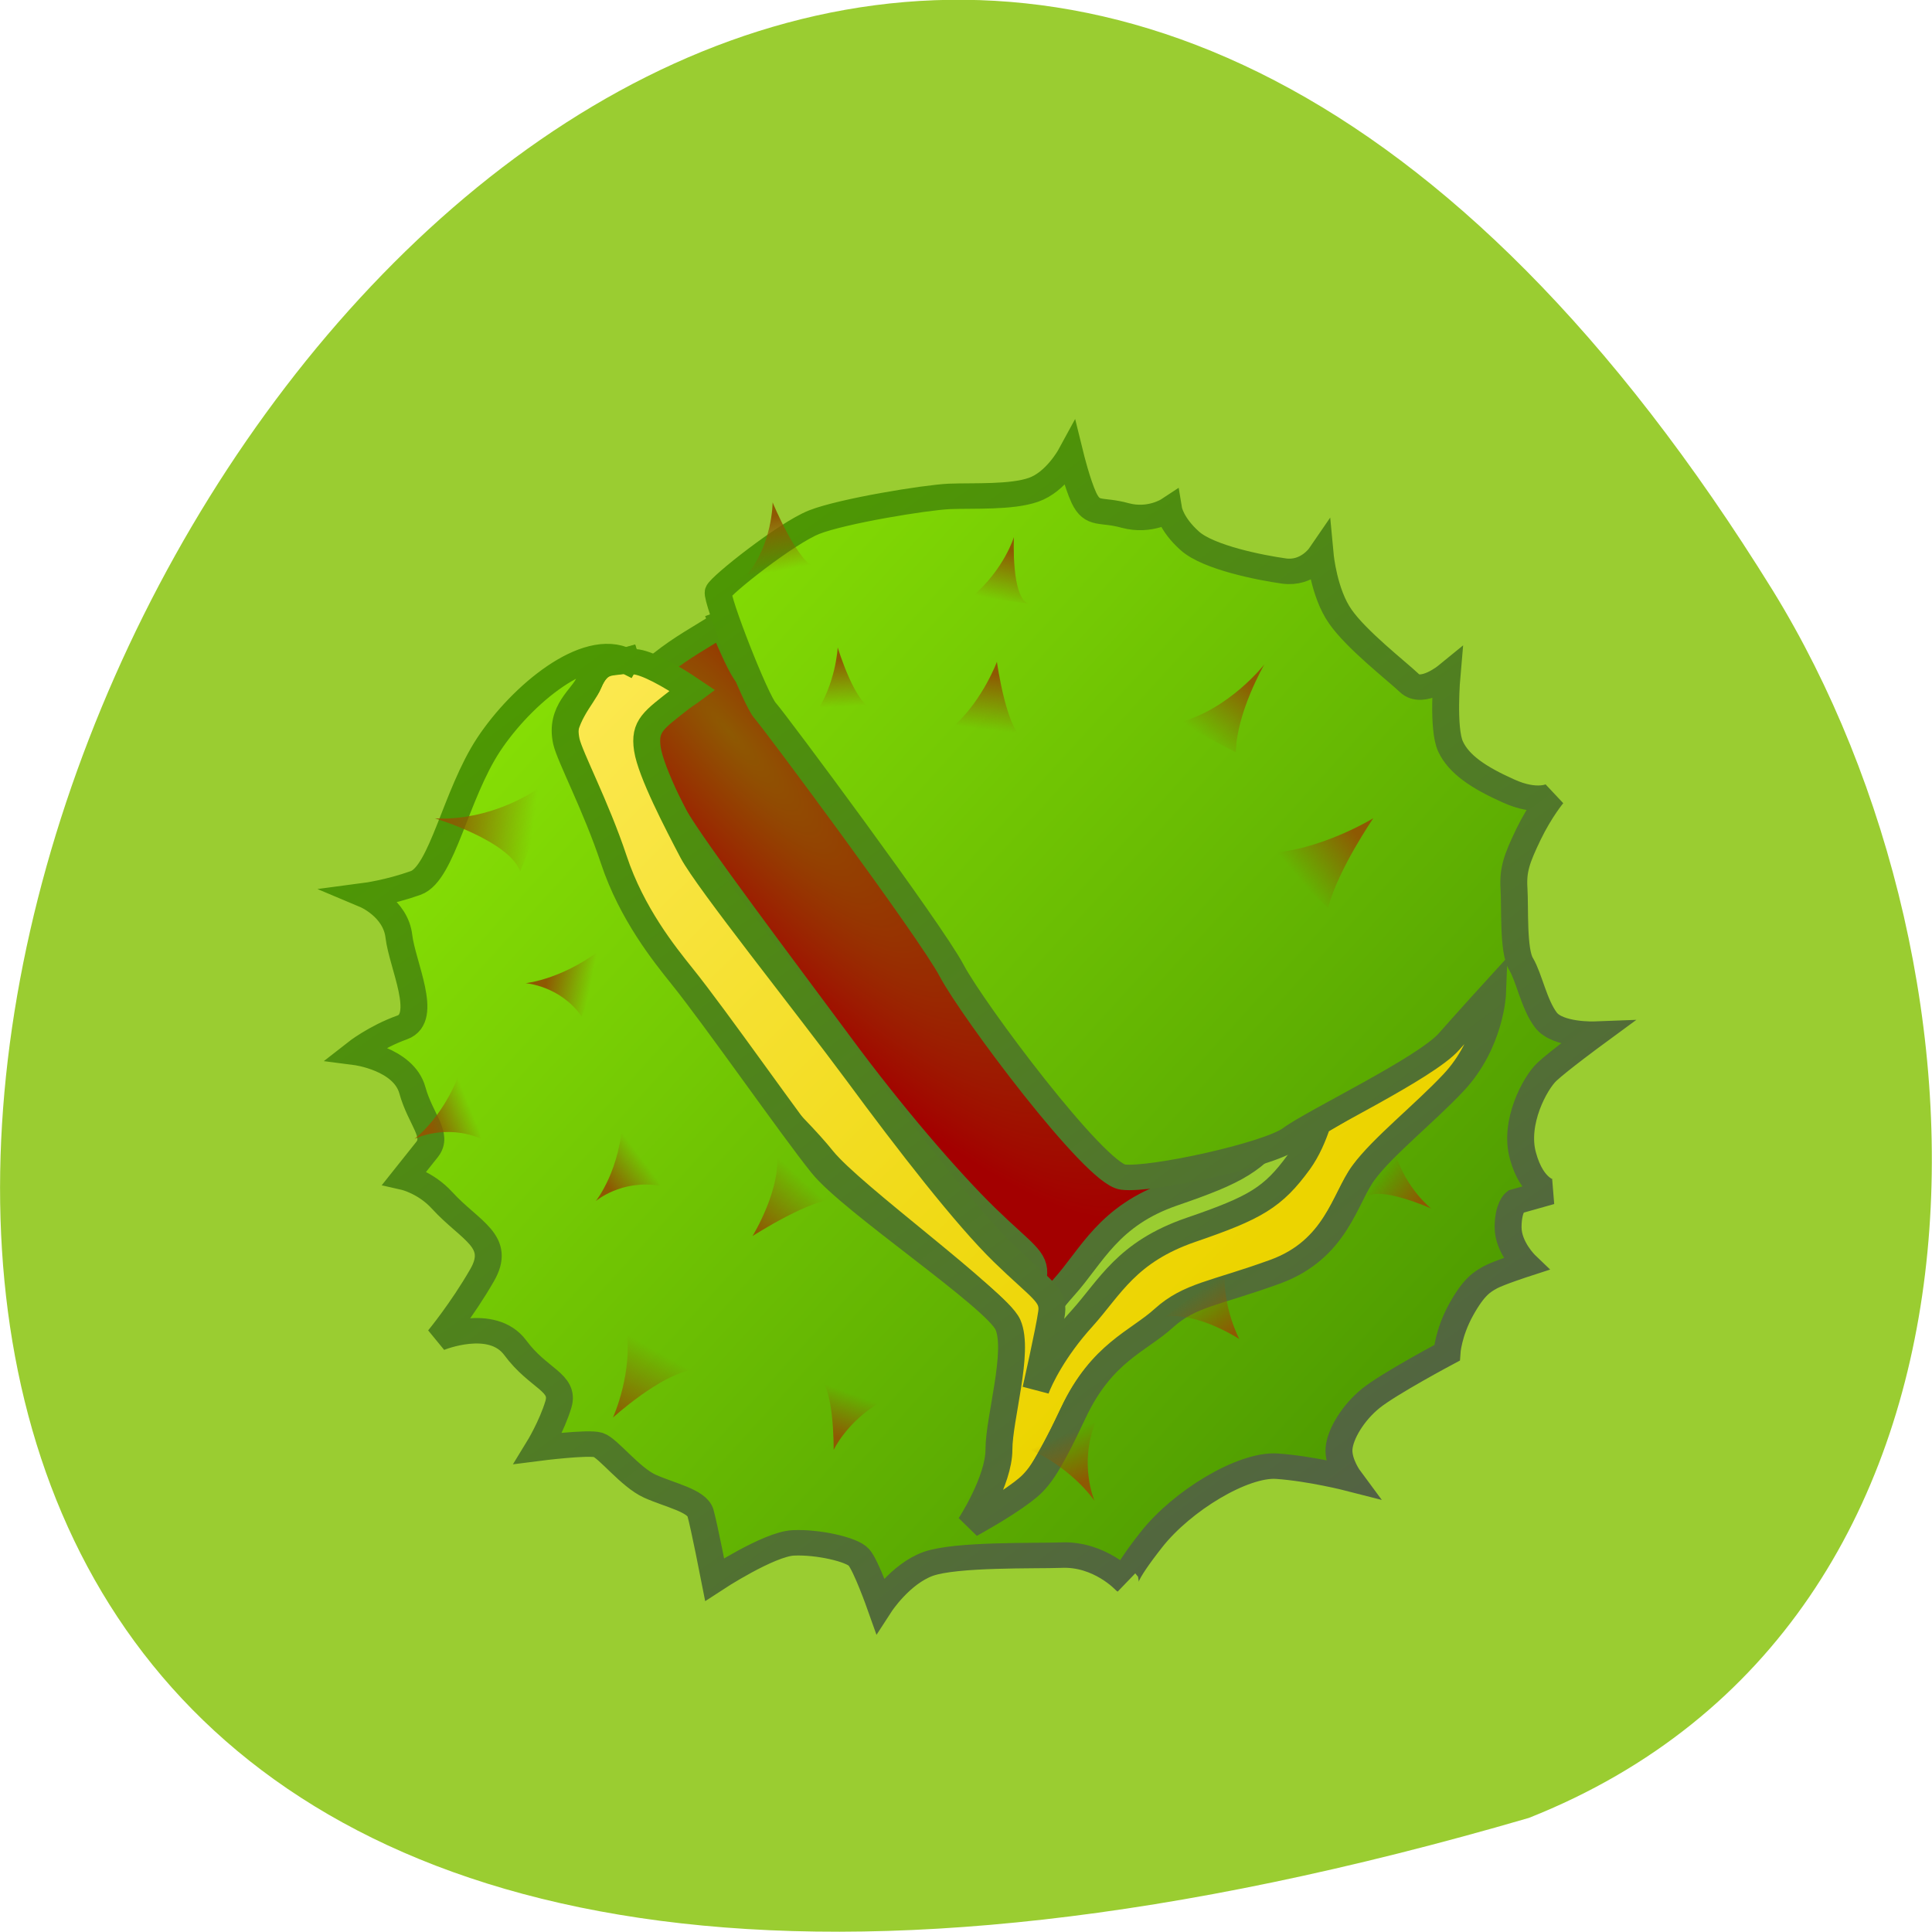 <svg xmlns="http://www.w3.org/2000/svg" viewBox="0 0 32 32" xmlns:xlink="http://www.w3.org/1999/xlink"><defs><linearGradient id="9" gradientUnits="userSpaceOnUse" x1="35.719" y1="17.347" x2="33.856" y2="18.814" gradientTransform="matrix(0.52 0 0 0.492 3.375 4.661)" xlink:href="#4"/><linearGradient id="D" gradientUnits="userSpaceOnUse" x1="34.27" y1="34.33" x2="33.22" y2="32.877" gradientTransform="matrix(0.52 0 0 0.492 3.375 4.661)" xlink:href="#4"/><linearGradient id="B" gradientUnits="userSpaceOnUse" x1="12.895" y1="30.487" x2="14.05" y2="29.668" gradientTransform="matrix(0.52 0 0 0.492 3.375 4.661)" xlink:href="#4"/><linearGradient id="C" gradientUnits="userSpaceOnUse" x1="11.703" y1="37.487" x2="13.04" y2="35.19" gradientTransform="matrix(0.52 0 0 0.492 3.375 4.661)" xlink:href="#4"/><linearGradient id="E" gradientUnits="userSpaceOnUse" x1="23.799" y1="13.05" x2="23.567" y2="14.92" gradientTransform="matrix(0.52 0 0 0.492 3.375 4.661)" xlink:href="#4"/><linearGradient id="F" gradientUnits="userSpaceOnUse" x1="16.99" y1="9.654" x2="17.07" y2="11.194" gradientTransform="matrix(0.516 0.141 -0.161 0.525 8.772 1.496)" xlink:href="#4"/><linearGradient id="I" gradientUnits="userSpaceOnUse" x1="7.236" y1="28.497" x2="8.555" y2="27.987" gradientTransform="matrix(0.52 0 0 0.492 3.375 4.661)" xlink:href="#4"/><linearGradient id="G" gradientUnits="userSpaceOnUse" x1="39.619" y1="29.812" x2="38.38" y2="28.892" gradientTransform="matrix(0.52 0 0 0.492 3.375 4.661)" xlink:href="#4"/><linearGradient id="H" gradientUnits="userSpaceOnUse" x1="21.57" y1="39.463" x2="22.13" y2="38.03" gradientTransform="matrix(0.52 0 0 0.492 3.375 4.661)" xlink:href="#4"/><linearGradient id="A" gradientUnits="userSpaceOnUse" x1="32.12" y1="12.541" x2="30.642" y2="14.394" gradientTransform="matrix(0.52 0 0 0.492 3.375 4.661)" xlink:href="#4"/><linearGradient id="4" gradientUnits="userSpaceOnUse" x1="7.631" y1="17.637" x2="10.534" y2="18" gradientTransform="matrix(0.52 0 0 0.492 3.375 4.661)"><stop stop-color="#8e5902"/><stop offset="1" stop-color="#8e5902" stop-opacity="0"/></linearGradient><linearGradient id="2" gradientUnits="userSpaceOnUse" x1="9.335" y1="15.675" x2="29.394" y2="34.924"><stop stop-color="#fbe84e"/><stop offset="1" stop-color="#ecd400"/></linearGradient><linearGradient id="J" gradientUnits="userSpaceOnUse" x1="9.09" y1="20.395" x2="10.481" y2="20.66" gradientTransform="matrix(-0.271 -0.523 0.444 -0.319 11.341 35.809)" xlink:href="#4"/><linearGradient id="1" gradientUnits="userSpaceOnUse" x1="44.16" y1="45.2" x2="14.461" y2="7.213"><stop stop-color="#545653"/><stop offset="1" stop-color="#4d9a00"/></linearGradient><linearGradient id="3" gradientUnits="userSpaceOnUse" x1="7.311" y1="12.324" x2="37.603" y2="38.455"><stop stop-color="#89e205"/><stop offset="0.5" stop-color="#6bbe03"/><stop offset="1" stop-color="#4d9a00"/></linearGradient><linearGradient id="8" gradientUnits="userSpaceOnUse" x1="16.08" y1="30.535" x2="17.669" y2="28.886" gradientTransform="matrix(0.52 0 0 0.492 3.375 4.661)" xlink:href="#4"/><linearGradient id="7" gradientUnits="userSpaceOnUse" x1="18.803" y1="12.791" x2="18.882" y2="14.389" gradientTransform="matrix(0.52 0 0 0.492 3.375 4.661)" xlink:href="#4"/><linearGradient id="6" gradientUnits="userSpaceOnUse" x1="17.322" y1="8.06" x2="17.685" y2="9.875" gradientTransform="matrix(0.52 0 0 0.492 3.375 4.661)" xlink:href="#4"/><linearGradient id="5" gradientUnits="userSpaceOnUse" x1="10.905" y1="23.59" x2="12.294" y2="23.856" gradientTransform="matrix(0.52 0 0 0.492 3.375 4.661)" xlink:href="#4"/><radialGradient id="0" gradientUnits="userSpaceOnUse" cx="14.15" cy="12.482" r="11.11" gradientTransform="matrix(1.2 1.453 -0.355 0.293 4.142 -9.104)"><stop stop-color="#8e5902"/><stop offset="1" stop-color="#a30000"/></radialGradient></defs><path d="m 25.324 30.11 c -47.668 13.902 -17.281 -54.781 4.04 -20.328 c 3.898 6.332 4.172 17.07 -4.04 20.328" fill="#9acd31"/><g stroke="url(#1)" stroke-linecap="square" stroke-width="0.857"><path d="m 16.523 11.519 c -0.737 0.485 -1.293 0.803 -1.902 1.311 c -0.864 0.707 -1.18 0.898 -1.067 1.685 c 0.113 0.787 0.955 2.503 1.436 3.472 c 0.489 0.969 3.608 5.332 5.254 7.684 c 1.646 2.36 3.458 4.585 4.653 5.816 c 1.195 1.232 1.609 1.398 1.533 2 c -0.075 0.596 -0.504 2.59 -0.504 2.59 c 0 0 0.579 -1.168 1.473 -2.217 c 0.894 -1.049 1.413 -2.408 3.465 -3.155 c 2.06 -0.747 2.616 -1.089 3.443 -2.28 c 0.271 -0.397 0.451 -0.858 0.594 -1.319 c -0.368 0.222 -0.699 0.421 -0.849 0.532 c -0.707 0.564 -4.442 1.43 -5.344 1.311 c -0.894 -0.111 -4.796 -5.618 -5.465 -6.969 c -0.677 -1.343 -5.638 -8.415 -5.938 -8.748 c -0.135 -0.143 -0.474 -0.906 -0.782 -1.716" transform="matrix(0.52 0 0 0.492 3.375 4.661)" fill="url(#0)"/><g fill-rule="evenodd"><path d="m 12.871 11.547 c -0.436 0.127 -0.857 -0.079 -1.195 0.779 c -0.18 0.469 -0.887 1.152 -0.812 2.217 c 0.045 0.612 0.586 2.559 1.27 4.466 c 0.646 1.788 1.909 4.04 2.518 4.632 c 1.278 1.248 3.548 3.449 4.48 4.68 c 0.94 1.232 5.517 4.704 5.893 5.602 c 0.368 0.898 -1.323 4.426 -1.323 5.475 c 0 1.017 0.218 1.748 0.256 1.74 c 0.947 -0.119 -1 0.35 -0.977 0.35 c 0.023 -0.016 1.135 -0.397 1.609 -0.596 c 0.519 -0.222 1.631 -1.979 2.526 -4 c 0.902 -2.02 2.09 -2.4 2.909 -3.186 c 0.819 -0.787 1.586 -0.81 3.533 -1.557 c 1.939 -0.755 2.21 -2.487 2.811 -3.345 c 0.594 -0.866 2.105 -1.685 2.999 -2.733 c 0.894 -1.049 1.413 -4.203 1.413 -4.203 c 0 0 -0.654 1.089 -1.406 1.986 c -0.594 0.707 -3.067 2.4 -4.472 3.258 c -0.143 0.461 -0.331 0.922 -0.594 1.311 c -0.827 1.2 -1.383 1.542 -3.443 2.288 c -2.052 0.747 -2.571 1.931 -3.465 2.98 c -0.902 1.049 -1.353 2.042 -1.473 2.392 c 0 0 0.428 -1.994 0.504 -2.59 c 0.075 -0.604 -0.338 -0.771 -1.533 -2 c -1.195 -1.232 -3.01 -3.703 -4.653 -6.06 c -1.646 -2.352 -4.766 -6.468 -5.254 -7.445 c -0.481 -0.969 -1.323 -2.678 -1.436 -3.464 c -0.113 -0.787 0.203 -0.977 1.06 -1.692 c 0.128 -0.103 0.256 -0.183 0.376 -0.278 c -0.722 -0.516 -1.466 -0.946 -1.842 -0.969 c -0.083 0 -0.188 -0.024 -0.278 -0.032" transform="matrix(0.52 0 0 0.492 3.674 5.261)" fill="url(#2)"/><path d="m 12.879 11.555 c -1.255 -0.675 -3.322 1.128 -4.382 2.821 c -1.052 1.692 -1.481 4.338 -2.323 4.656 c -0.849 0.318 -1.586 0.421 -1.586 0.421 c 0 0 0.947 0.421 1.052 1.375 c 0.105 0.954 0.955 2.749 0.105 3.067 c -0.842 0.318 -1.473 0.842 -1.473 0.842 c 0 0 1.518 0.207 1.797 1.271 c 0.263 1 0.842 1.502 0.466 2 l -0.707 0.938 c 0 0 0.661 0.159 1.188 0.771 c 0.902 1.041 1.909 1.367 1.27 2.527 c -0.631 1.16 -1.376 2.114 -1.376 2.114 c 0 0 1.691 -0.739 2.435 0.318 c 0.737 1.057 1.586 1.16 1.376 1.907 c -0.21 0.739 -0.639 1.478 -0.639 1.478 c 0 0 1.586 -0.215 1.909 -0.111 c 0.316 0.111 1.015 1.089 1.646 1.391 c 0.639 0.302 1.496 0.485 1.609 0.898 c 0.113 0.413 0.451 2.241 0.451 2.241 c 0 0 1.721 -1.192 2.503 -1.232 c 0.782 -0.04 1.872 0.222 2.09 0.485 c 0.226 0.262 0.677 1.605 0.677 1.605 c 0 0 0.639 -1.041 1.533 -1.383 c 0.894 -0.334 3.42 -0.262 4.224 -0.294 c 1.233 -0.064 2.06 0.882 2.06 0.882 c 0 0 -0.143 -0.103 0.827 -1.406 c 0.977 -1.311 2.909 -2.543 3.991 -2.471 c 1.082 0.079 2.315 0.413 2.315 0.413 c 0 0 -0.368 -0.524 -0.331 -1.01 c 0.038 -0.485 0.443 -1.2 1.01 -1.685 c 0.564 -0.485 2.428 -1.534 2.428 -1.534 c 0 0 0.038 -0.667 0.451 -1.454 c 0.413 -0.787 0.677 -0.938 0.932 -1.089 c 0.263 -0.151 1.12 -0.445 1.12 -0.445 c 0 0 -0.556 -0.564 -0.556 -1.24 c 0 -0.667 0.226 -0.858 0.226 -0.858 l 1.12 -0.334 c 0 0 -0.579 -0.079 -0.872 -1.208 c -0.301 -1.12 0.383 -2.455 0.759 -2.829 c 0.376 -0.373 1.533 -1.271 1.533 -1.271 c 0 0 -1.188 0.048 -1.563 -0.477 c -0.376 -0.524 -0.534 -1.43 -0.789 -1.883 c -0.263 -0.445 -0.188 -1.907 -0.226 -2.535 c -0.038 -0.636 0.083 -1 0.459 -1.828 c 0.376 -0.818 0.774 -1.319 0.774 -1.319 c 0 0 -0.489 0.302 -1.421 -0.151 c -0.94 -0.445 -1.571 -0.89 -1.834 -1.494 c -0.263 -0.596 -0.113 -2.392 -0.113 -2.392 c 0 0 -0.782 0.675 -1.195 0.262 c -0.413 -0.413 -1.684 -1.454 -2.202 -2.241 c -0.526 -0.787 -0.639 -2.058 -0.639 -2.058 c 0 0 -0.413 0.636 -1.158 0.524 c -0.752 -0.111 -2.398 -0.453 -2.992 -1.01 c -0.601 -0.564 -0.677 -1.049 -0.677 -1.049 c 0 0 -0.594 0.413 -1.383 0.191 c -0.782 -0.23 -1.037 0.016 -1.315 -0.588 c -0.218 -0.493 -0.436 -1.43 -0.436 -1.43 c 0 0 -0.459 0.89 -1.173 1.152 c -0.707 0.262 -1.894 0.191 -2.683 0.222 c -0.782 0.04 -3.398 0.493 -4.3 0.866 c -0.894 0.373 -2.984 2.13 -3.059 2.352 c -0.075 0.222 1.195 3.663 1.496 3.997 c 0.293 0.342 5.269 7.406 5.938 8.748 c 0.677 1.351 4.563 6.841 5.457 6.953 c 0.902 0.119 4.638 -0.747 5.352 -1.303 c 0.707 -0.564 4.3 -2.368 5.04 -3.266 c 0.752 -0.898 1.383 -1.629 1.383 -1.629 c 0 0 -0.06 1.685 -1.248 3.02 c -0.91 1.025 -2.27 2.169 -2.864 3.03 c -0.601 0.858 -0.864 2.574 -2.804 3.329 c -1.947 0.747 -2.729 0.779 -3.555 1.565 c -0.819 0.787 -1.977 1.16 -2.879 3.178 c -0.894 2.02 -1.173 2.312 -1.616 2.67 c -0.639 0.516 -1.676 1.112 -1.676 1.112 c 0 0 0.917 -1.486 0.917 -2.535 c 0 -1.049 0.661 -3.306 0.286 -4.203 c -0.376 -0.89 -4.984 -4.132 -5.916 -5.371 c -0.94 -1.232 -3.398 -4.966 -4.48 -6.381 c -0.541 -0.715 -1.586 -2.082 -2.157 -3.901 c -0.571 -1.812 -1.398 -3.456 -1.511 -3.981 c -0.218 -1.049 0.534 -1.502 0.714 -1.971 c 0.338 -0.858 0.752 -0.636 1.188 -0.763" transform="matrix(0.52 0 0 0.492 3.674 5.261)" fill="url(#3)"/></g></g><g fill-rule="evenodd"><path d="m 9.25 12.816 c -1.023 0.852 -2.047 0.738 -2.047 0.738 c 0 0 1.234 0.371 1.414 0.883" fill="url(#4)"/><path d="m 10.08 15.621 c -0.688 0.594 -1.375 0.664 -1.375 0.664 c 0 0 0.57 0.039 0.93 0.551" fill="url(#5)"/><path d="m 12.375 9.516 c 0.422 -0.512 0.422 -1.195 0.422 -1.195 c 0 0 0.422 1.023 0.723 1.082" fill="url(#6)"/><path d="m 13.488 11.848 c 0.359 -0.512 0.387 -1.125 0.387 -1.125 c 0 0 0.305 1.012 0.605 1.012" fill="url(#7)"/><path d="m 12.859 19.02 c 0.117 0.625 -0.395 1.453 -0.395 1.453 c 0 0 1.023 -0.656 1.387 -0.598" fill="url(#8)"/><path d="m 20.977 14.13 c 0.871 -0.027 1.77 -0.578 1.77 -0.578 c 0 0 -0.582 0.844 -0.75 1.484" fill="url(#9)"/><path d="m 19.52 11.969 c 0.84 -0.215 1.422 -0.965 1.422 -0.965 c 0 0 -0.461 0.793 -0.473 1.457" fill="url(#A)"/><path d="m 10.313 18.496 c -0.027 0.879 -0.445 1.398 -0.445 1.398 c 0 0 0.422 -0.363 1.063 -0.254" fill="url(#B)"/><path d="m 10.363 21.945 c 0.145 0.746 -0.211 1.539 -0.211 1.535 c 0 0 0.781 -0.711 1.32 -0.793" fill="url(#C)"/><path d="m 20.285 21.07 c -0.031 0.598 0.242 1.109 0.242 1.109 c 0 0 -0.691 -0.453 -1.234 -0.371" fill="url(#D)"/><path d="m 15.828 12 c 0.461 -0.434 0.684 -1.039 0.684 -1.039 c 0 0 0.168 1.211 0.465 1.27" fill="url(#E)"/><path d="m 16.11 9.875 c 0.523 -0.449 0.684 -0.98 0.684 -0.98 c 0 0 -0.051 1.023 0.25 1.105" fill="url(#F)"/><path d="m 23.11 19.11 c 0.188 0.59 0.594 0.906 0.594 0.906 c 0 0 -0.887 -0.395 -1.078 -0.176" fill="url(#G)"/><path d="m 14.57 23.23 c -0.551 0.328 -0.762 0.785 -0.762 0.785 c 0 0 0.012 -1.086 -0.262 -1.203" fill="url(#H)"/><path d="m 7.664 17.609 c -0.254 0.848 -0.797 1.254 -0.797 1.254 c 0 0 0.504 -0.254 1.098 -0.004" fill="url(#I)"/><path d="m 16.813 23.906 c 0.891 0.313 1.316 0.953 1.316 0.953 c 0 0 -0.262 -0.598 0.012 -1.293" fill="url(#J)"/></g></svg>
